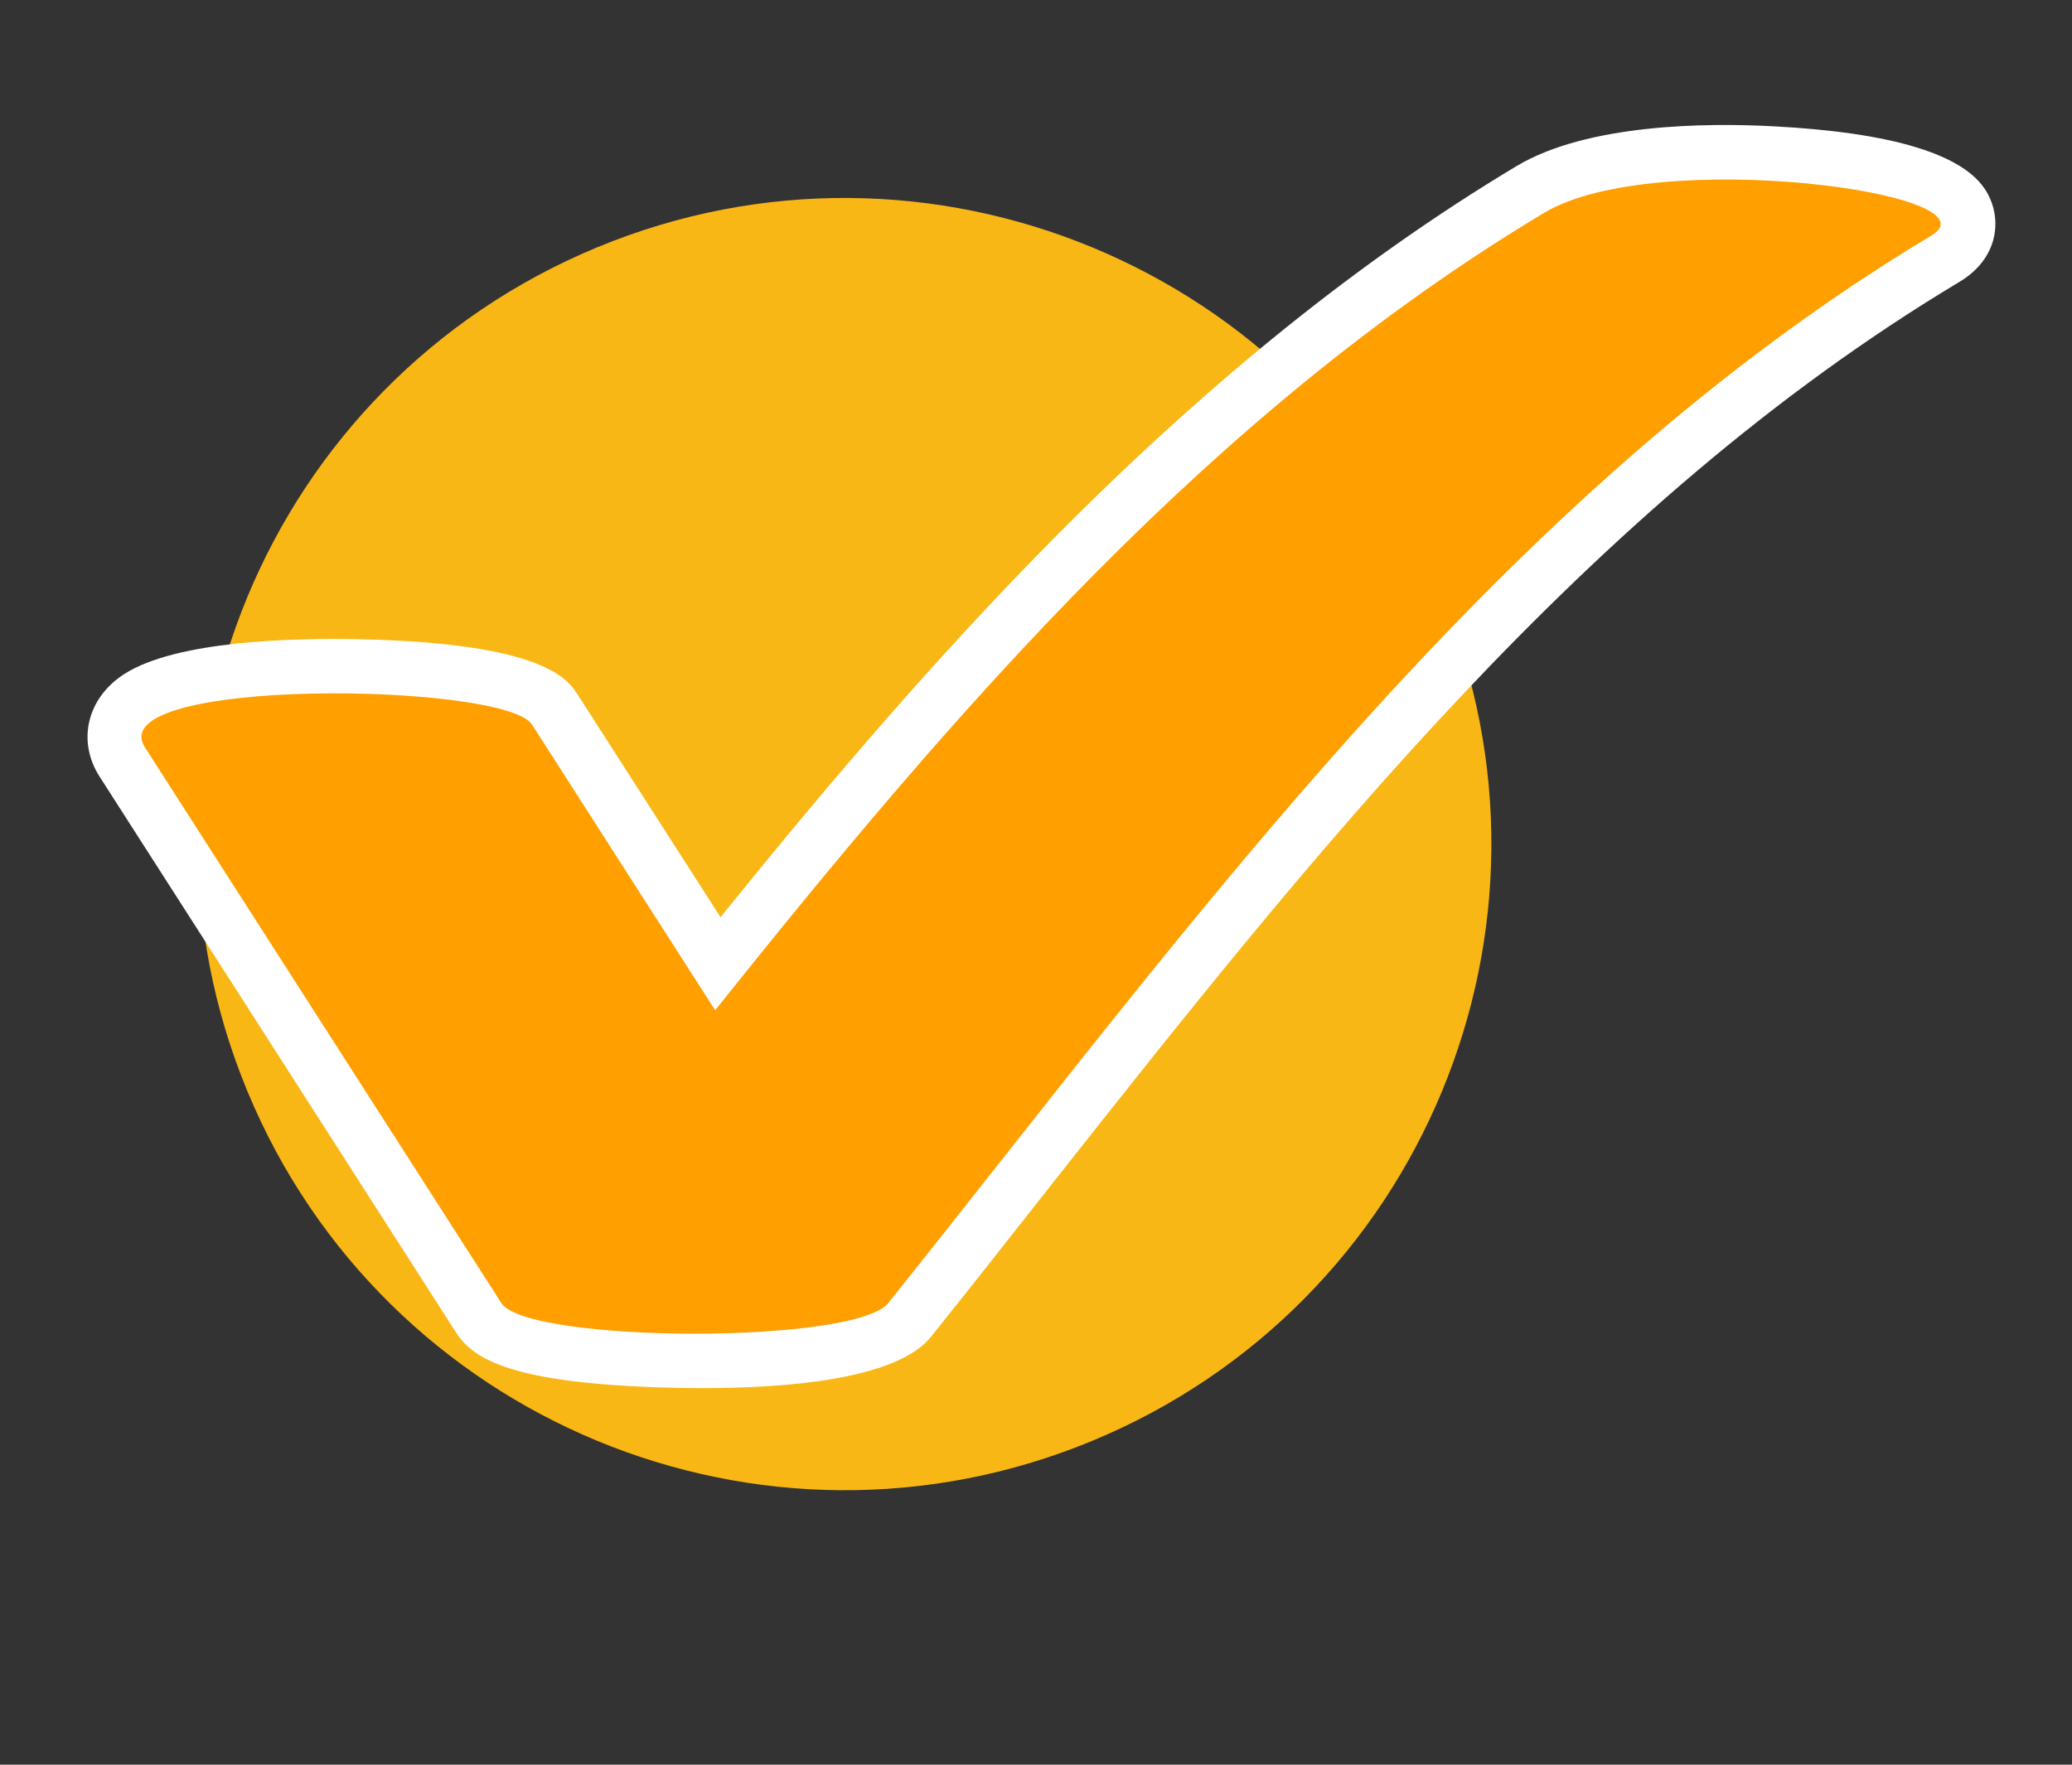 <svg width="27" height="23" viewBox="0 0 27 23" fill="none" xmlns="http://www.w3.org/2000/svg">
<rect x="0" y="0" width="27" height="23" fill="#333333" stroke="none"/>
<path d="M14.231 18.78C18.53 17 20.571 12.075 18.791 7.78C17.01 3.484 12.082 1.444 7.783 3.223C3.485 5.003 1.443 9.928 3.224 14.223C5.005 18.519 9.933 20.559 14.231 18.78Z" fill="#F9B715"/>
<path d="M25.883 2.493C25.594 2.012 24.661 1.727 23.106 1.646C22.255 1.6 20.689 1.61 19.763 2.164C15.538 4.696 12.2 8.473 9.389 11.954L7.532 9.06C7.403 8.857 7.098 8.383 4.681 8.331C3.831 8.314 2.302 8.348 1.621 8.784C1.136 9.094 1 9.656 1.297 10.121L5.94 17.363C6.141 17.677 6.561 17.979 8.257 18.068C8.492 18.081 8.806 18.092 9.156 18.092C10.249 18.092 11.688 17.979 12.132 17.422C12.613 16.822 13.1 16.204 13.571 15.605C17.073 11.166 20.694 6.574 25.533 3.674C26.045 3.368 26.097 2.849 25.883 2.493Z" fill="white"/>
<path d="M20.123 2.773C15.797 5.366 12.461 9.232 9.319 13.167C8.523 11.925 7.727 10.685 6.932 9.443C6.579 8.892 1.301 8.82 1.889 9.741C3.437 12.154 4.985 14.568 6.533 16.983C6.868 17.506 11.143 17.525 11.575 16.983C15.596 11.956 19.546 6.439 25.166 3.071C26.087 2.519 21.57 1.905 20.123 2.773Z" fill="#FF9F00"/>
</svg>
